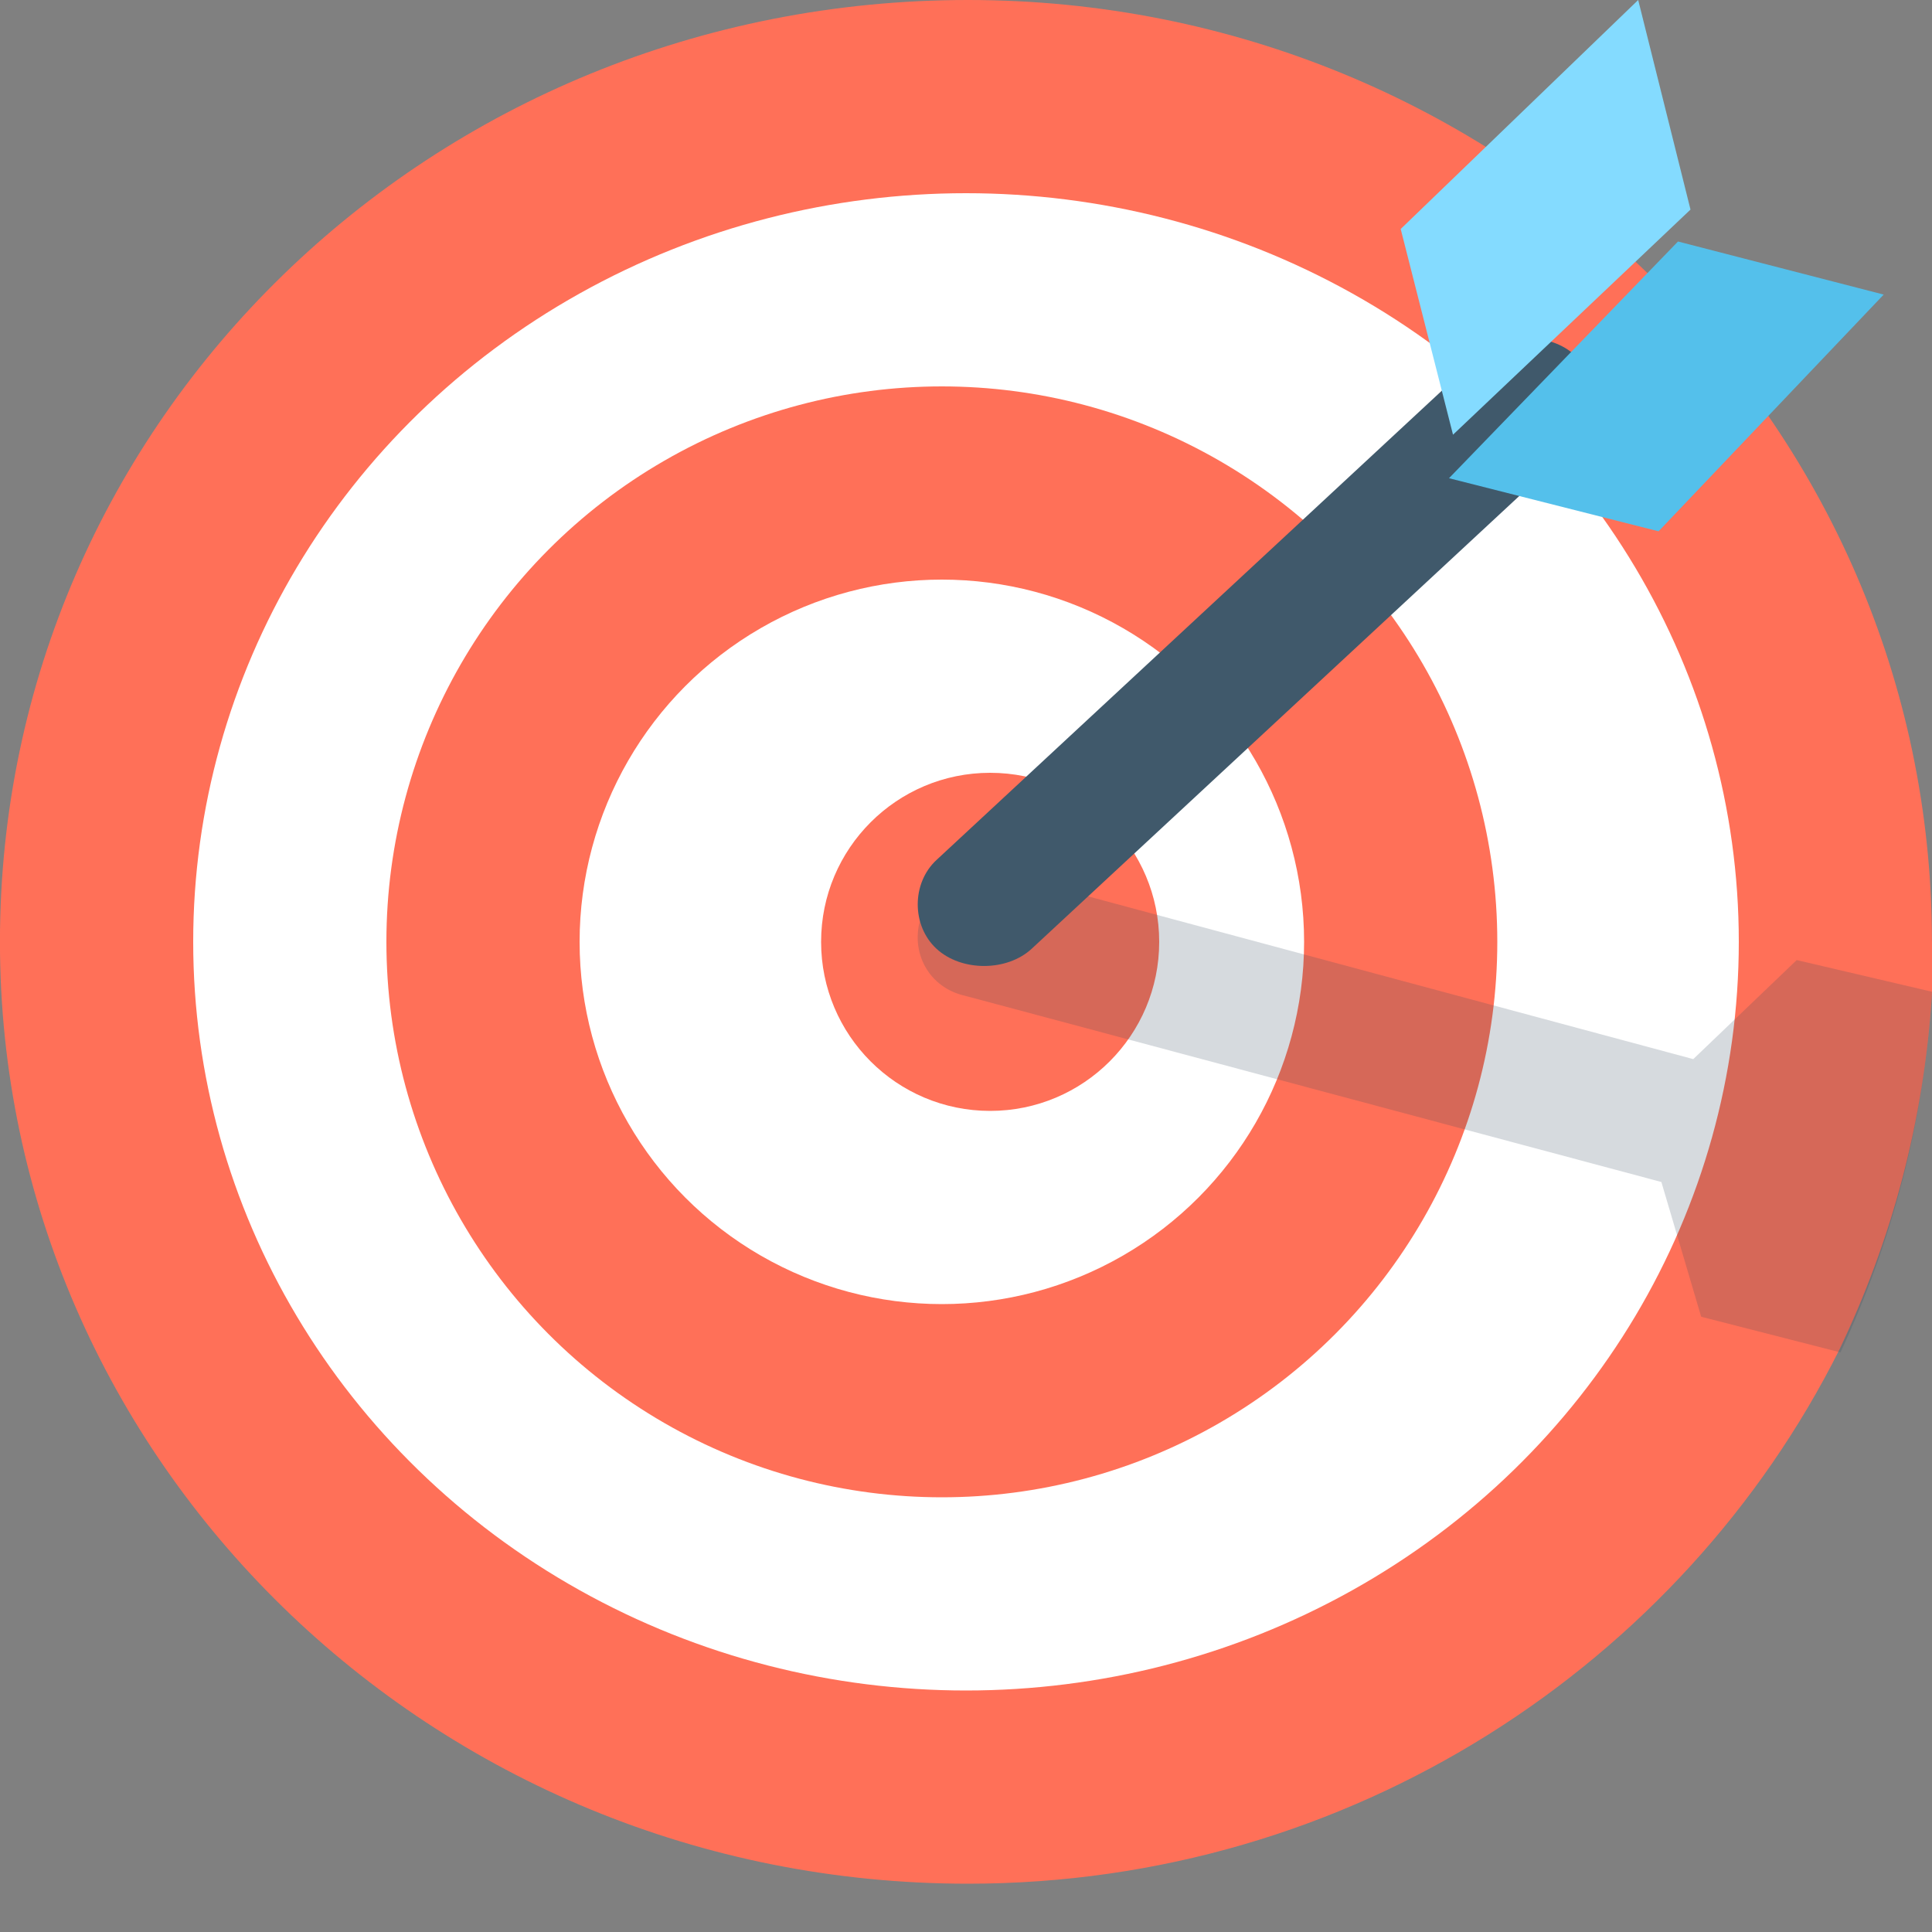 <svg height="40" viewBox="0 0 40 40" width="40" xmlns="http://www.w3.org/2000/svg"><rect x="0" y="0" width="40" height="40" fill="#808080" stroke="none"/><g fill="none"><path d="m40 19.5v1.056c-.167 2.681-.835 5.119-1.921 7.394-3.257 6.5-10.104 11.05-18.038 11.05-11.106 0-20.042-8.775-20.042-19.5 0-10.806 8.935-19.5 20.042-19.5 11.023 0 19.958 8.694 19.958 19.5z" fill="#ff7058"/><ellipse cx="20" cy="19.5" fill="#fff" rx="16" ry="15.5"/><circle cx="19.5" cy="19.5" fill="#ff7058" r="11.5"/><circle cx="19.5" cy="19.5" fill="#fff" r="7.5"/><circle cx="20.5" cy="19.5" fill="#ff7058" r="3.5"/><path d="m40 20.533c-.165 2.708-.824 5.169-1.895 7.467l-2.884-.738-.824-2.79-14.419-3.856c-.742-.164-1.154-.903-.906-1.641.165-.738.906-1.149 1.648-.903l14.337 3.856 2.142-2.051z" fill="#334a5e" opacity=".2"/><path d="m32.613 7.359c-.515-.478-1.46-.478-1.975 0l-11.251 10.448c-.515.478-.515 1.356 0 1.834.515.478 1.46.478 1.975 0l11.252-10.448c.515-.478.515-1.356-0-1.834z" fill="#40596b"/><path d="m35 4.339-4.917 4.661-1.083-4.259 4.917-4.741z" fill="#84dbff"/><path d="m34.339 11 4.661-4.901-4.259-1.099-4.741 4.901z" fill="#54c0eb"/></g></svg>